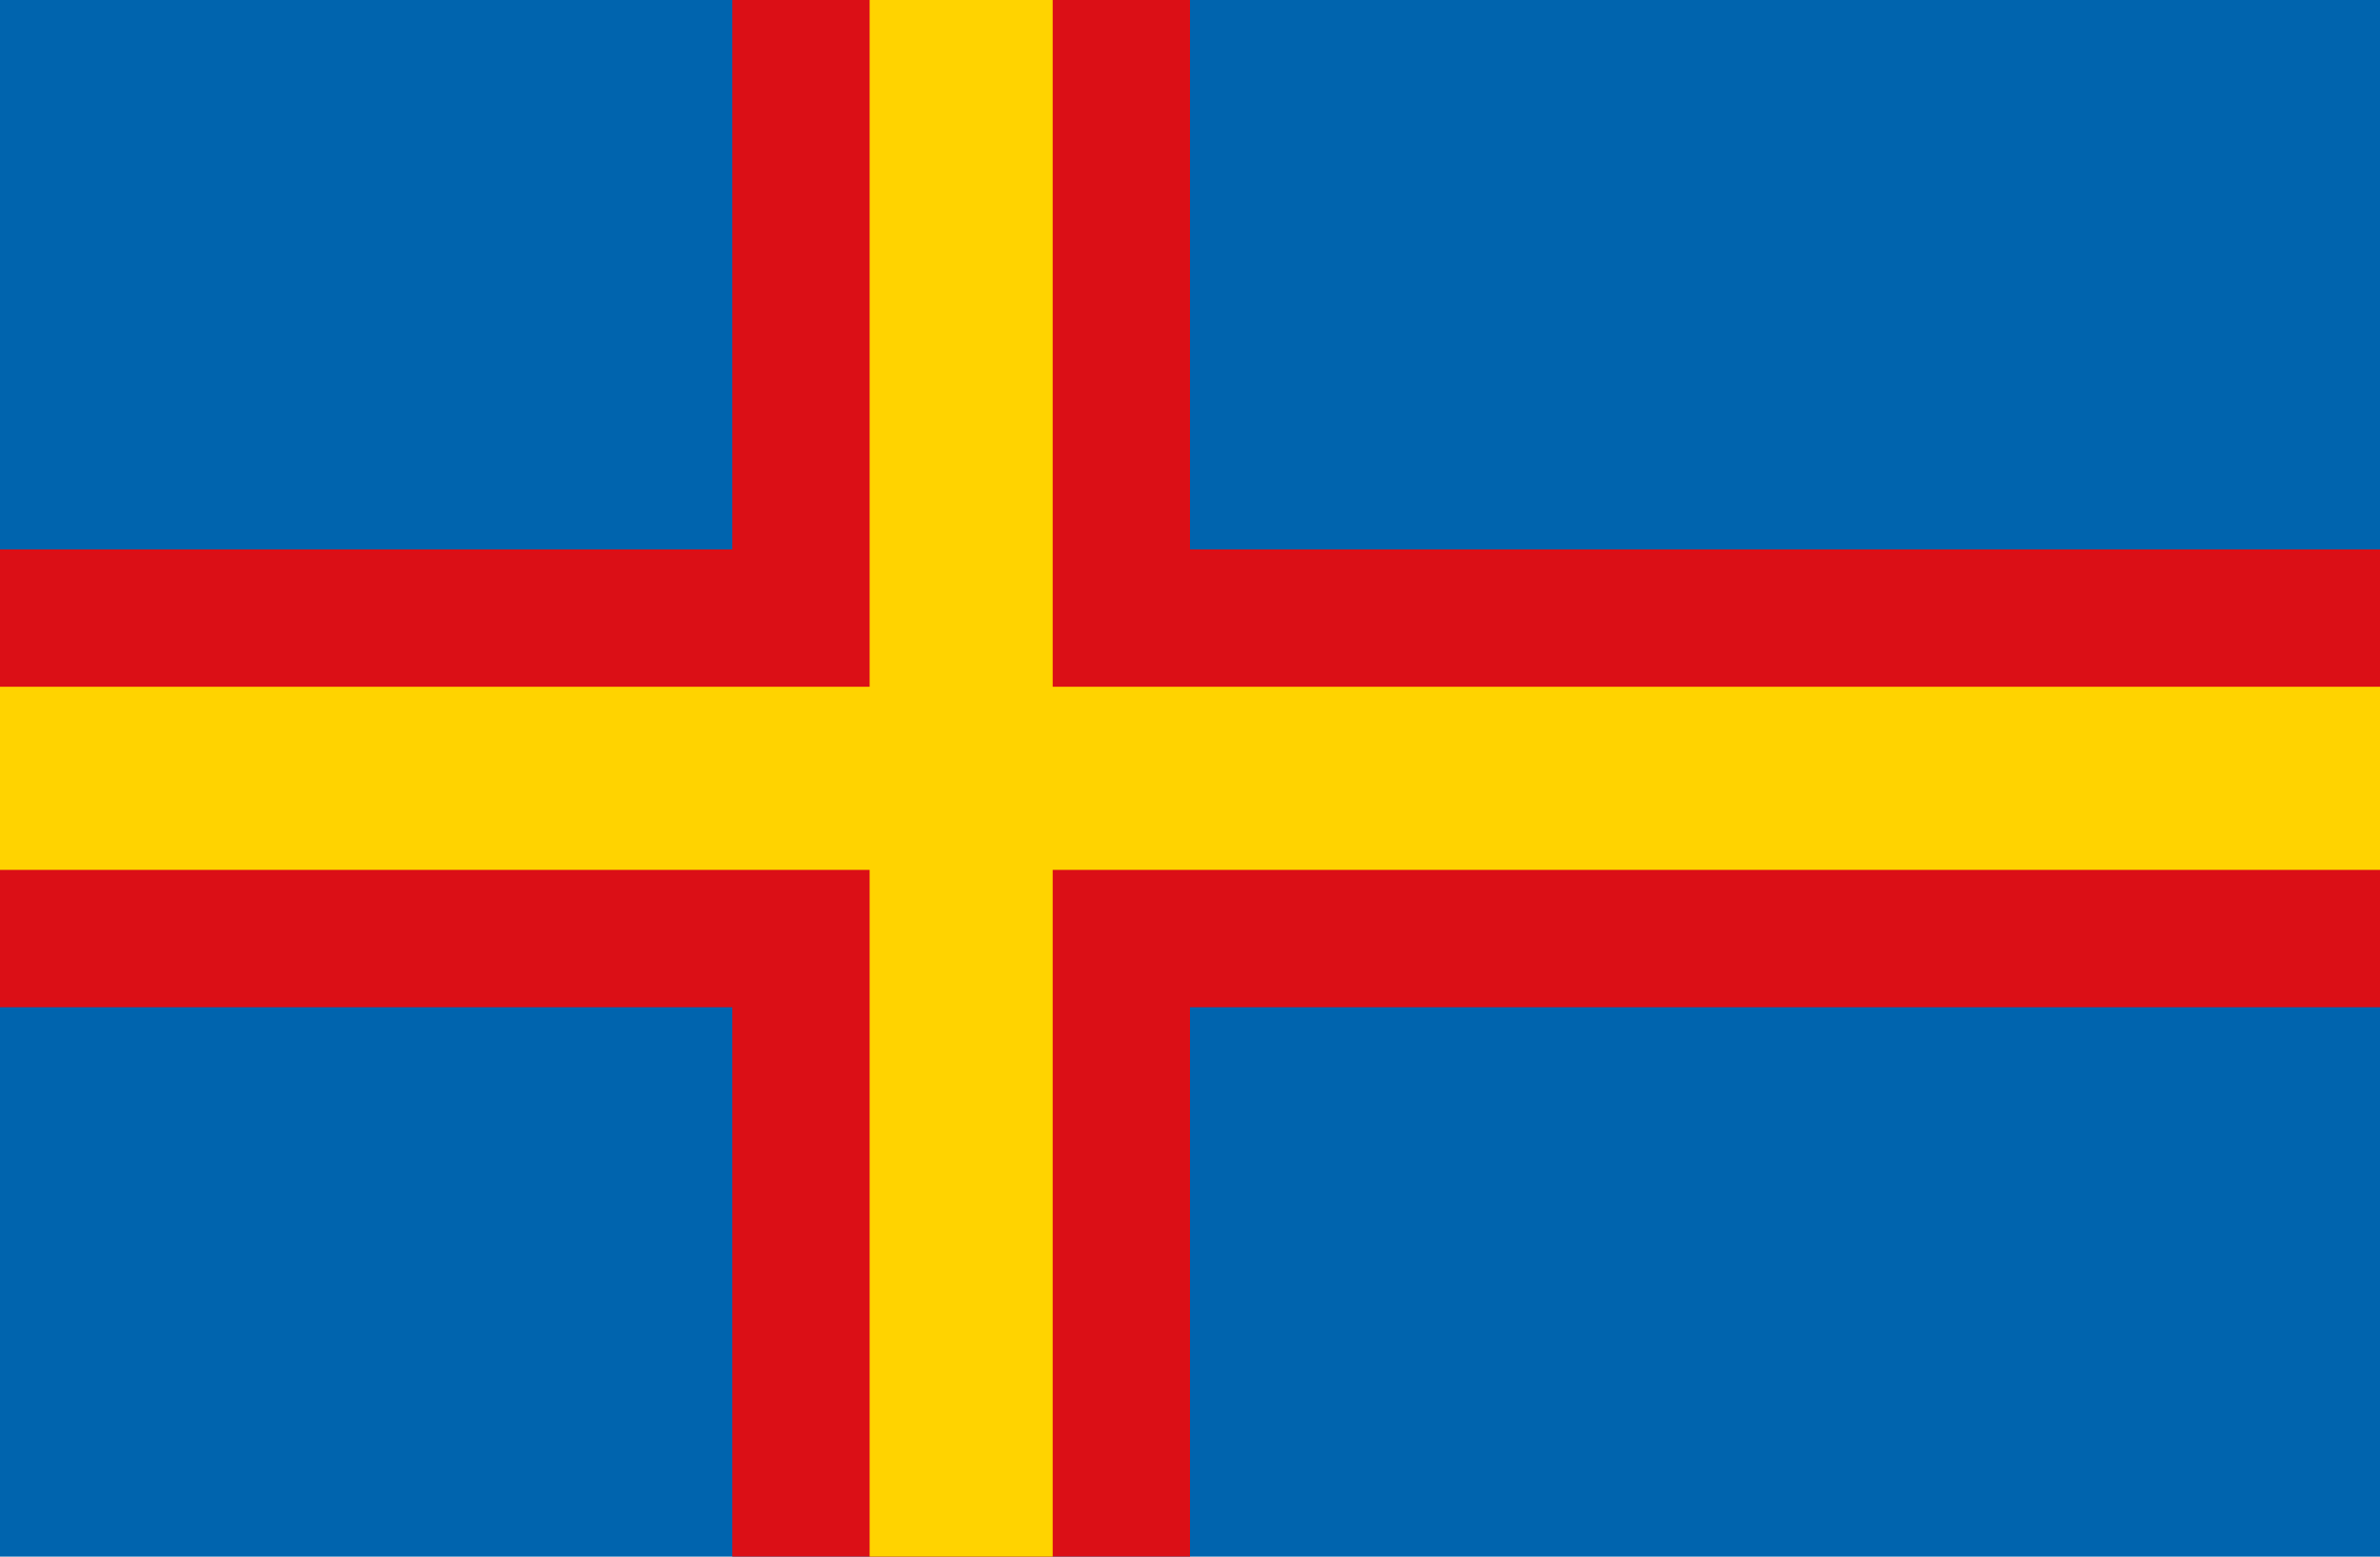 <svg xmlns="http://www.w3.org/2000/svg" viewBox="0 0 2447.059 1600"><rect width="2447.059" height="1600" style="fill:#0064ae"/><rect x="752.941" width="470.588" height="1600" style="fill:#db0f16"/><rect y="564.706" width="2447.059" height="470.588" style="fill:#db0f16"/><rect x="894.118" width="188.235" height="1600" style="fill:#ffd300"/><rect y="705.882" width="2447.059" height="188.235" style="fill:#ffd300"/></svg>